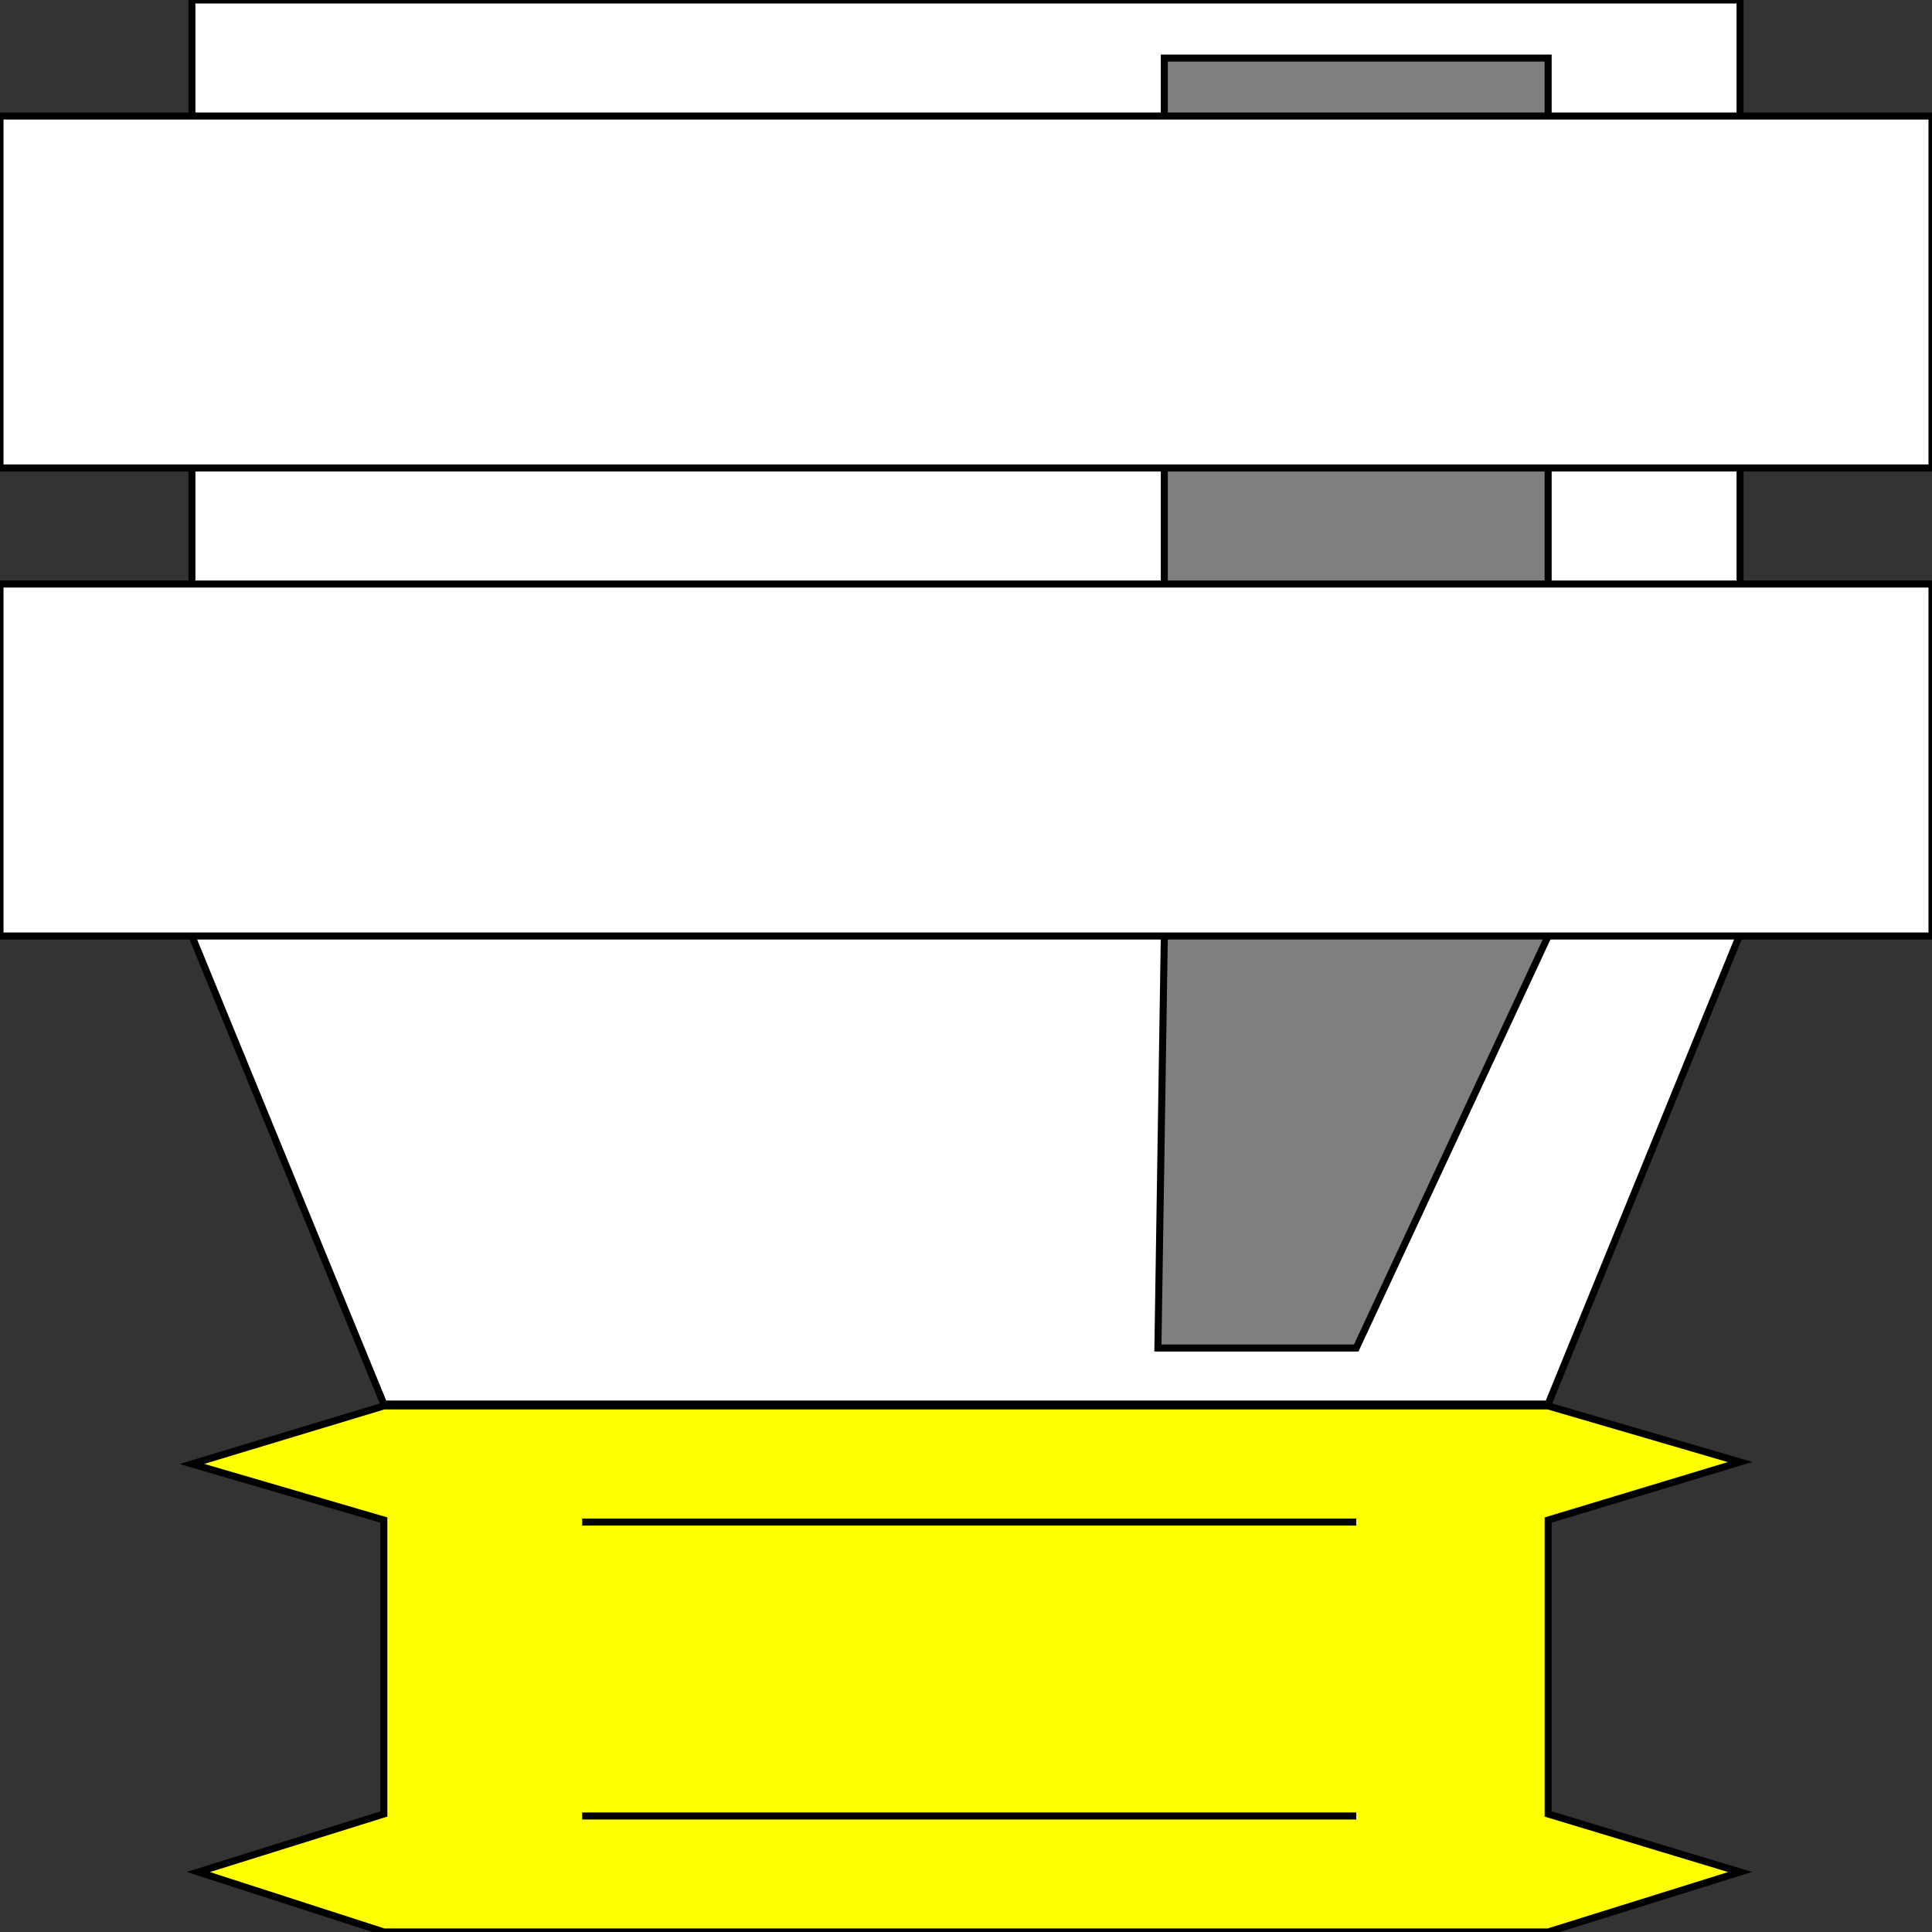 <svg width="150" height="150" viewBox="0 0 150 150" fill="none" xmlns="http://www.w3.org/2000/svg">
<rect x="0" y="0" width="150" height="150" fill="#333333" stroke="none"/>
<g clip-path="url(#clip0_2109_240125)">
<path d="M14.9 0V72.673L29.801 109.009H120.198L135.099 72.522V0H14.9Z" fill="white" stroke="black" stroke-width="0.546"/>
<path d="M105.298 104.658L120.198 72.676V4.508H90.397V72.676L89.9 104.658H105.298Z" fill="#7F7F7F" stroke="black" stroke-width="0.546"/>
<path d="M0 45.344H150V72.671H0V45.344Z" fill="white" stroke="black" stroke-width="0.546"/>
<path d="M0 9.008H150V36.335H0V9.008Z" fill="white" stroke="black" stroke-width="0.546"/>
<path d="M29.801 109.156L14.9 113.661L29.801 118.015V140.838L15.397 145.342L29.801 149.997H120.198L135.099 145.342L120.198 140.838V118.015L135.099 113.511L120.198 109.156H29.801Z" fill="#FFFF00" stroke="black" stroke-width="0.546"/>
<path d="M45.198 118.172H105.298" stroke="black" stroke-width="0.546"/>
<path d="M45.198 140.992H105.298" stroke="black" stroke-width="0.546"/>
</g>
<defs>
<clipPath id="clip0_2109_240125">
<rect width="150" height="150" fill="white"/>
</clipPath>
</defs>
</svg>
